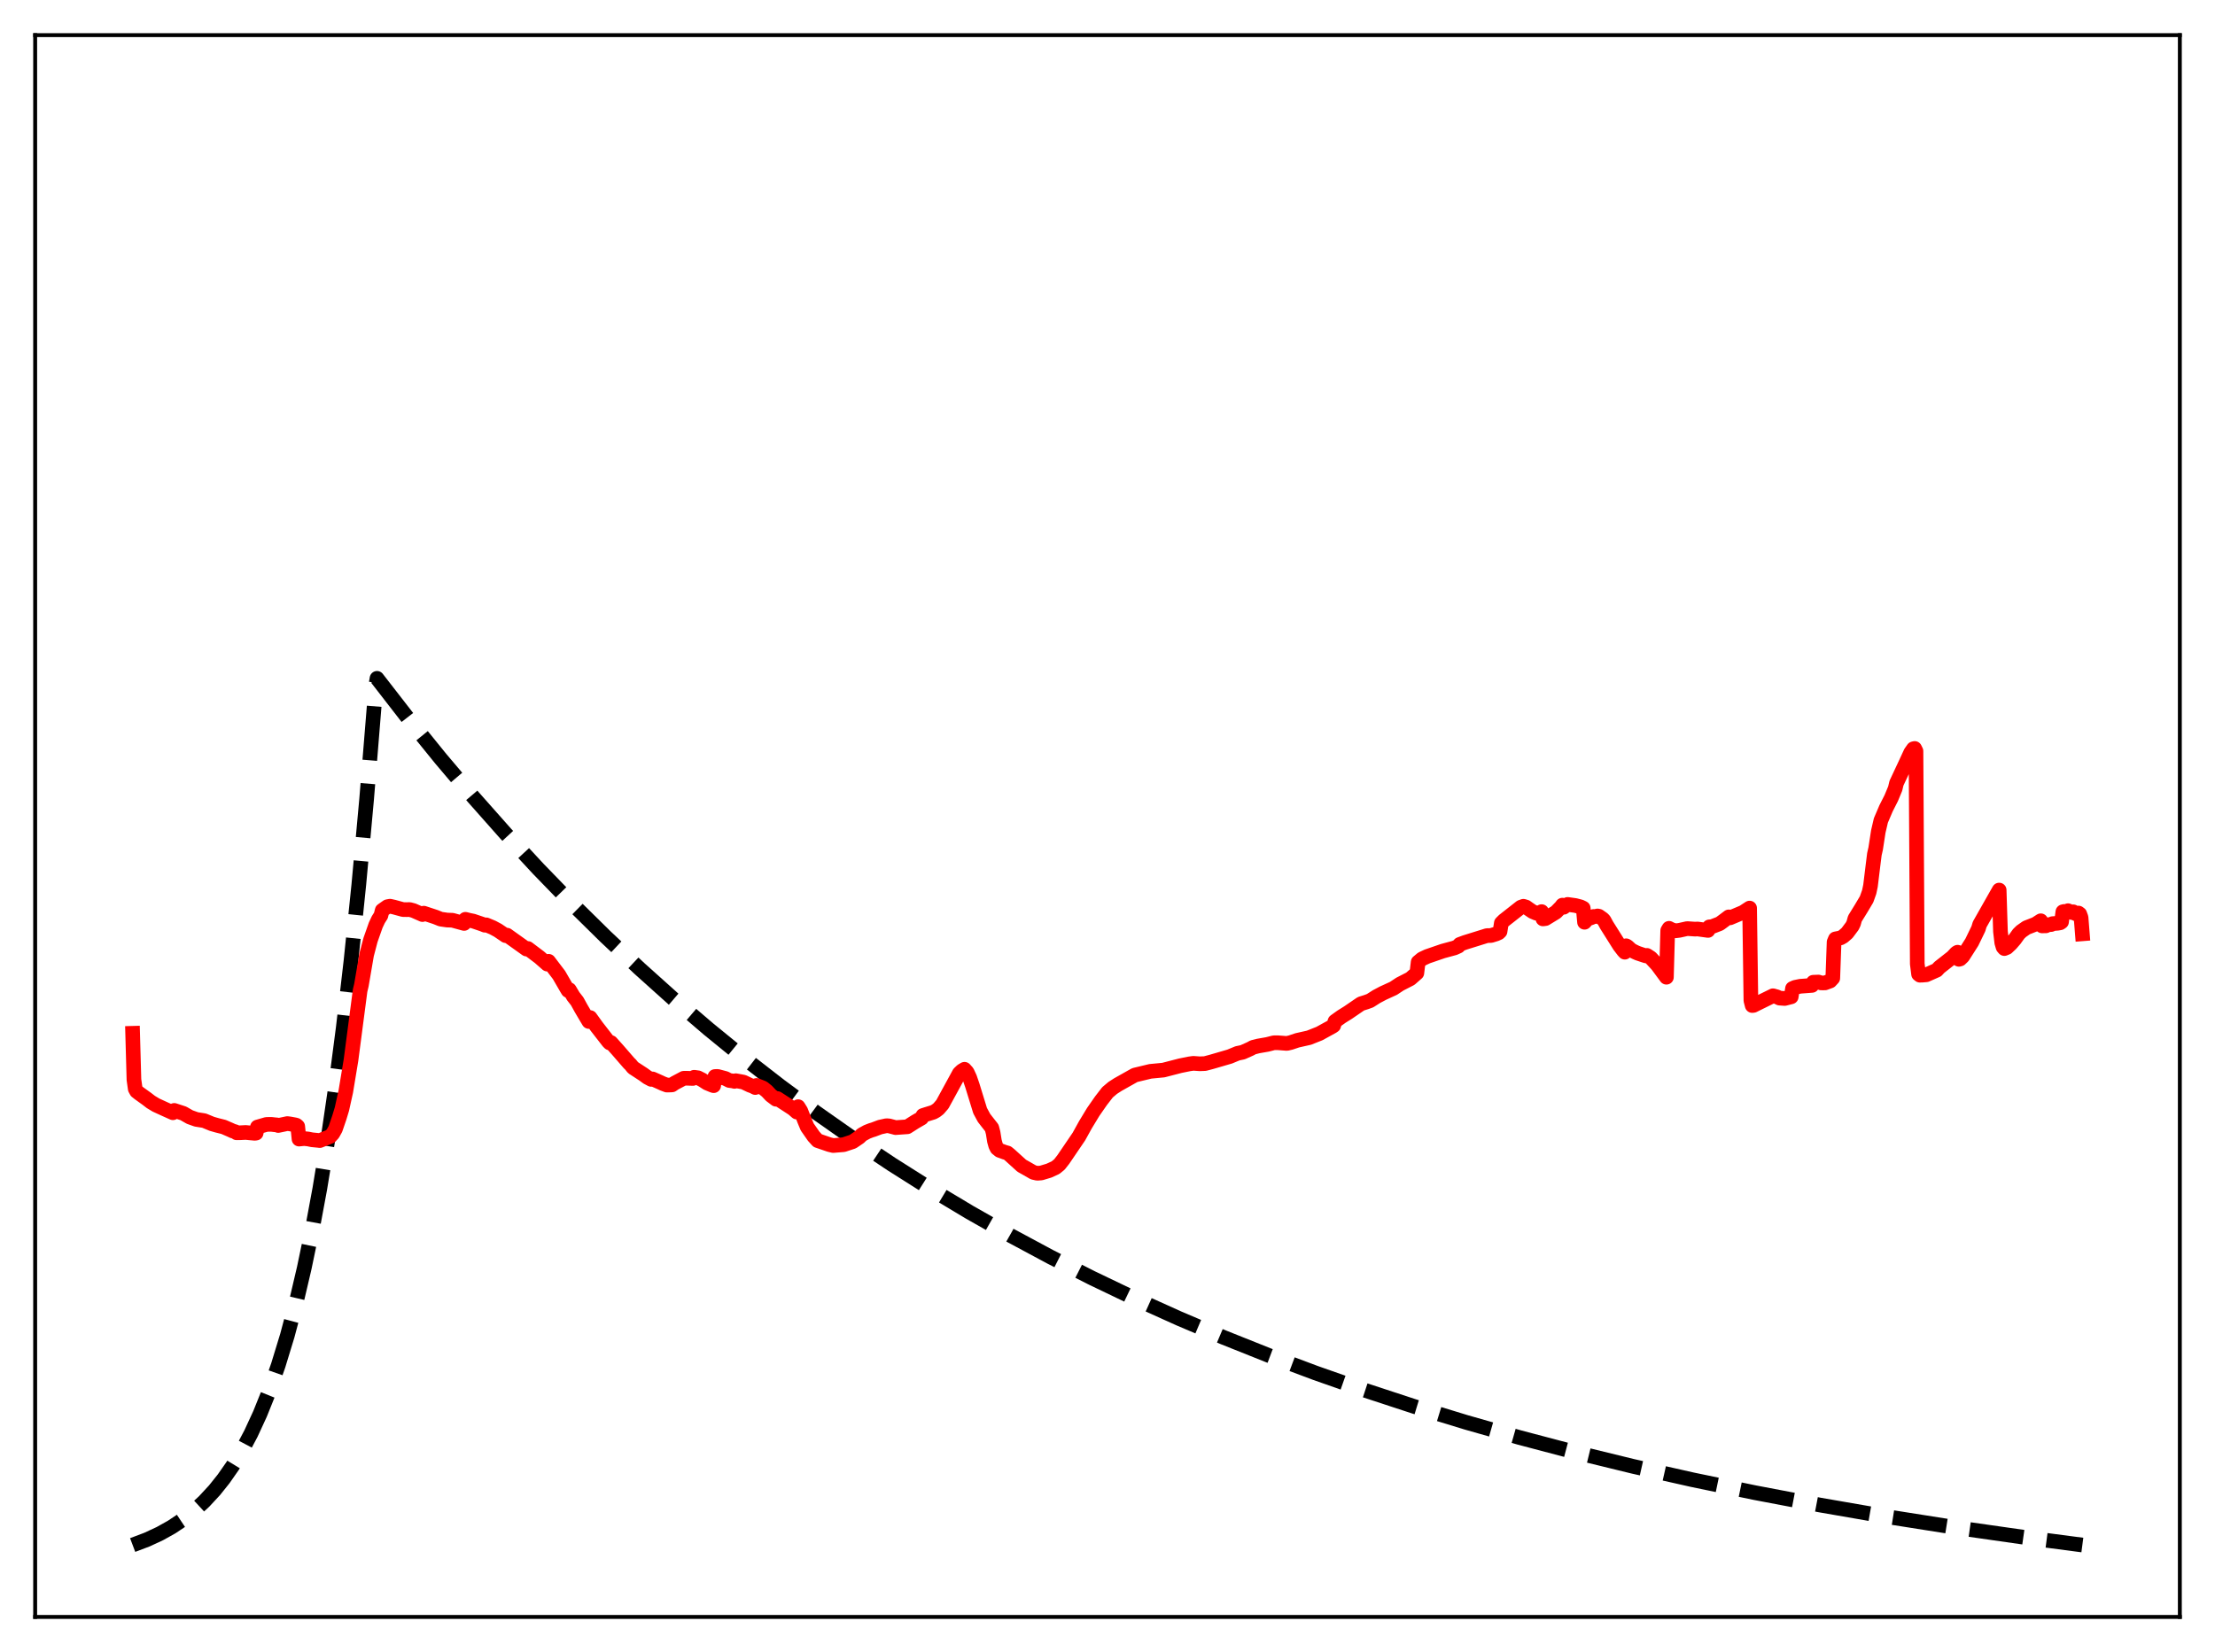 <?xml version="1.0" encoding="utf-8" standalone="no"?>
<!DOCTYPE svg PUBLIC "-//W3C//DTD SVG 1.1//EN"
  "http://www.w3.org/Graphics/SVG/1.1/DTD/svg11.dtd">
<svg xmlns:xlink="http://www.w3.org/1999/xlink" width="453.6pt" height="338.4pt" viewBox="0 0 453.6 338.4" xmlns="http://www.w3.org/2000/svg" version="1.1">
 <defs>
  <style type="text/css">*{stroke-linejoin: round; stroke-linecap: butt}</style>
 </defs>
 <g id="figure_1">
  <g id="patch_1">
   <path d="M 0 338.4 
L 453.6 338.4 
L 453.6 0 
L 0 0 
z
" style="fill: #ffffff"/>
  </g>
  <g id="axes_1">
   <g id="patch_2">
    <path d="M 7.2 331.2 
L 446.4 331.2 
L 446.4 7.2 
L 7.2 7.2 
z
" style="fill: #ffffff"/>
   </g>
   <g id="matplotlib.axis_1"/>
   <g id="matplotlib.axis_2"/>
   <g id="line2d_1">
    <path d="M 27.164 316.473 
L 30.092 315.366 
L 32.753 314.13 
L 35.149 312.79 
L 37.545 311.191 
L 39.674 309.512 
L 41.804 307.547 
L 43.933 305.249 
L 45.796 302.918 
L 47.66 300.245 
L 49.523 297.178 
L 51.386 293.658 
L 53.249 289.62 
L 55.113 284.987 
L 56.976 279.672 
L 58.839 273.573 
L 60.703 266.575 
L 62.3 259.762 
L 63.897 252.097 
L 65.494 243.474 
L 67.091 233.772 
L 68.688 222.857 
L 70.285 210.578 
L 71.882 196.763 
L 73.479 181.221 
L 75.076 163.735 
L 76.673 144.063 
L 76.94 140.553 
L 77.206 138.947 
L 83.594 147.184 
L 90.249 155.397 
L 96.903 163.251 
L 103.558 170.763 
L 110.212 177.947 
L 117.133 185.086 
L 124.054 191.901 
L 130.975 198.407 
L 137.895 204.618 
L 145.082 210.769 
L 152.269 216.632 
L 159.722 222.42 
L 167.175 227.926 
L 174.895 233.346 
L 182.614 238.492 
L 190.599 243.543 
L 198.585 248.33 
L 206.836 253.015 
L 215.088 257.448 
L 223.606 261.773 
L 232.39 265.983 
L 241.44 270.068 
L 250.49 273.912 
L 259.807 277.634 
L 269.389 281.226 
L 279.238 284.686 
L 289.619 288.093 
L 300.266 291.35 
L 311.18 294.456 
L 322.625 297.477 
L 334.337 300.339 
L 346.582 303.099 
L 359.359 305.747 
L 372.668 308.275 
L 386.509 310.676 
L 400.883 312.943 
L 416.055 315.111 
L 426.436 316.473 
L 426.436 316.473 
" clip-path="url(#p07cd3bce28)" style="fill: none; stroke-dasharray: 11.1,4.8; stroke-dashoffset: 0; stroke: #000000; stroke-width: 3"/>
   </g>
   <g id="line2d_2">
    <path d="M 27.164 211.651 
L 27.43 221.15 
L 27.696 223.036 
L 27.962 223.527 
L 28.495 223.951 
L 30.092 225.1 
L 30.89 225.716 
L 31.955 226.358 
L 33.818 227.213 
L 35.415 227.929 
L 35.681 227.449 
L 37.545 228.059 
L 38.876 228.818 
L 40.207 229.292 
L 41.804 229.544 
L 43.401 230.203 
L 44.465 230.505 
L 45.796 230.84 
L 47.127 231.417 
L 47.66 231.666 
L 48.192 231.82 
L 48.458 232.035 
L 49.257 232.019 
L 50.321 231.965 
L 51.12 232.045 
L 52.185 232.139 
L 52.451 232.1 
L 52.717 230.856 
L 54.58 230.319 
L 55.113 230.31 
L 55.645 230.313 
L 56.177 230.377 
L 56.71 230.423 
L 56.976 230.54 
L 58.839 230.145 
L 59.372 230.212 
L 60.436 230.408 
L 60.703 230.486 
L 60.969 230.72 
L 61.235 233.32 
L 62.3 233.219 
L 63.098 233.302 
L 63.897 233.464 
L 65.228 233.594 
L 65.494 233.63 
L 67.623 232.781 
L 68.156 232.206 
L 68.688 231.257 
L 69.487 228.923 
L 70.019 227.173 
L 70.817 223.563 
L 71.882 217.121 
L 73.745 202.898 
L 74.012 201.779 
L 75.076 195.573 
L 75.875 192.528 
L 76.94 189.504 
L 77.472 188.367 
L 78.004 187.531 
L 78.271 186.468 
L 79.335 185.719 
L 79.868 185.621 
L 80.666 185.799 
L 82.529 186.309 
L 83.328 186.323 
L 83.86 186.301 
L 84.659 186.51 
L 86.522 187.334 
L 86.788 187.049 
L 89.184 187.842 
L 90.249 188.269 
L 91.58 188.461 
L 92.644 188.497 
L 95.04 189.152 
L 95.306 188.305 
L 96.105 188.507 
L 96.903 188.669 
L 98.767 189.302 
L 99.299 189.517 
L 99.565 189.438 
L 100.896 189.992 
L 101.961 190.566 
L 103.558 191.651 
L 103.824 191.55 
L 107.817 194.404 
L 108.083 194.276 
L 110.479 196.084 
L 112.076 197.483 
L 112.342 196.904 
L 114.471 199.704 
L 116.068 202.461 
L 116.335 202.9 
L 116.601 202.726 
L 117.399 204.073 
L 118.198 205.1 
L 118.996 206.55 
L 120.061 208.36 
L 120.593 209.24 
L 120.86 208.431 
L 122.191 210.279 
L 124.586 213.359 
L 124.852 213.628 
L 125.119 213.549 
L 126.449 215.03 
L 128.845 217.793 
L 129.111 218.039 
L 129.644 218.696 
L 131.773 220.088 
L 132.572 220.673 
L 133.37 221.096 
L 133.636 221.004 
L 135.233 221.712 
L 135.766 221.963 
L 136.564 222.26 
L 137.363 222.239 
L 137.629 222.217 
L 138.161 221.851 
L 140.025 220.863 
L 140.557 220.857 
L 141.888 220.903 
L 142.154 220.658 
L 142.953 220.77 
L 143.751 221.17 
L 144.816 221.855 
L 145.881 222.294 
L 146.147 222.38 
L 146.413 220.506 
L 146.945 220.483 
L 148.543 220.908 
L 149.341 221.318 
L 150.14 221.423 
L 150.406 221.501 
L 150.672 221.366 
L 151.737 221.557 
L 152.269 221.662 
L 153.6 222.298 
L 154.132 222.486 
L 154.665 222.762 
L 154.931 222.334 
L 156.262 222.859 
L 157.06 223.505 
L 157.859 224.361 
L 158.924 225.164 
L 159.19 225.013 
L 162.384 227.094 
L 163.183 227.792 
L 163.449 226.684 
L 163.981 227.537 
L 164.78 229.578 
L 165.312 230.847 
L 166.643 232.756 
L 167.441 233.633 
L 169.837 234.454 
L 170.636 234.644 
L 172.765 234.469 
L 174.628 233.851 
L 175.959 232.949 
L 176.492 232.432 
L 177.556 231.846 
L 178.355 231.534 
L 178.887 231.372 
L 180.218 230.871 
L 181.549 230.579 
L 182.081 230.623 
L 183.412 230.972 
L 185.808 230.803 
L 187.405 229.787 
L 188.736 229.016 
L 189.002 228.484 
L 189.801 228.23 
L 191.132 227.821 
L 191.664 227.523 
L 192.196 227.113 
L 192.995 226.187 
L 196.455 219.845 
L 196.988 219.34 
L 197.52 219.022 
L 198.052 219.613 
L 198.585 220.765 
L 199.117 222.319 
L 200.714 227.506 
L 201.513 228.988 
L 202.311 230.013 
L 203.11 231.024 
L 203.376 232.033 
L 203.642 233.713 
L 203.908 234.67 
L 204.175 235.206 
L 204.707 235.636 
L 205.772 236.019 
L 206.304 236.168 
L 206.836 236.607 
L 209.232 238.782 
L 210.297 239.379 
L 211.628 240.147 
L 212.426 240.327 
L 213.225 240.266 
L 214.822 239.786 
L 216.153 239.176 
L 216.951 238.525 
L 217.75 237.505 
L 220.944 232.805 
L 222.275 230.398 
L 223.872 227.764 
L 225.469 225.468 
L 226.8 223.747 
L 227.865 222.845 
L 228.929 222.159 
L 232.39 220.212 
L 235.584 219.446 
L 238.246 219.191 
L 241.706 218.296 
L 243.569 217.918 
L 244.368 217.807 
L 245.699 217.899 
L 246.764 217.859 
L 248.095 217.507 
L 251.821 216.421 
L 253.418 215.759 
L 254.483 215.535 
L 256.08 214.821 
L 256.612 214.526 
L 257.677 214.257 
L 259.54 213.932 
L 260.871 213.595 
L 261.67 213.588 
L 263.533 213.73 
L 264.332 213.542 
L 265.663 213.095 
L 268.058 212.556 
L 270.188 211.712 
L 272.849 210.251 
L 273.116 210.071 
L 273.382 209.204 
L 274.713 208.251 
L 276.044 207.421 
L 278.705 205.601 
L 279.77 205.267 
L 280.569 204.977 
L 281.9 204.129 
L 283.231 203.426 
L 285.36 202.451 
L 286.691 201.569 
L 288.82 200.476 
L 290.151 199.308 
L 290.417 197.075 
L 291.216 196.411 
L 292.281 195.912 
L 295.475 194.813 
L 297.871 194.164 
L 298.669 193.803 
L 298.935 193.442 
L 300 193.047 
L 304.525 191.638 
L 305.324 191.627 
L 306.388 191.301 
L 306.921 191.061 
L 307.187 190.8 
L 307.453 189.068 
L 307.985 188.54 
L 311.446 185.822 
L 311.978 185.633 
L 312.511 185.795 
L 313.043 186.176 
L 313.841 186.719 
L 314.64 187.058 
L 315.172 187.008 
L 315.705 186.729 
L 315.971 188.223 
L 316.503 188.154 
L 318.633 186.851 
L 319.697 185.76 
L 319.964 185.401 
L 320.23 185.837 
L 321.028 185.255 
L 322.625 185.481 
L 323.69 185.759 
L 324.223 186.021 
L 324.489 188.909 
L 325.021 188.317 
L 325.287 188.113 
L 325.82 188.008 
L 326.352 187.718 
L 326.618 187.746 
L 327.151 187.618 
L 327.417 187.671 
L 328.215 188.23 
L 328.481 188.509 
L 329.014 189.492 
L 331.676 193.721 
L 332.474 194.76 
L 332.74 195.042 
L 333.007 193.726 
L 333.273 193.88 
L 334.071 194.615 
L 334.87 195.023 
L 335.402 195.254 
L 336.467 195.611 
L 336.999 195.785 
L 337.265 195.696 
L 338.064 196.213 
L 339.395 197.646 
L 341.258 200.171 
L 341.524 190.602 
L 341.791 190.15 
L 342.323 190.427 
L 343.121 190.663 
L 343.92 190.561 
L 345.517 190.206 
L 347.114 190.316 
L 347.647 190.289 
L 349.776 190.583 
L 350.042 189.853 
L 350.575 189.813 
L 352.172 189.195 
L 352.97 188.609 
L 354.035 187.807 
L 354.301 187.996 
L 356.963 186.874 
L 358.294 186.003 
L 358.56 204.936 
L 358.826 205.966 
L 359.092 205.936 
L 359.891 205.536 
L 363.085 203.965 
L 363.884 204.188 
L 364.416 204.446 
L 365.481 204.523 
L 366.812 204.183 
L 367.078 202.475 
L 367.61 202.24 
L 368.675 202.02 
L 369.74 201.942 
L 371.071 201.841 
L 371.337 201.195 
L 372.401 201.155 
L 372.934 201.336 
L 373.732 201.331 
L 374.797 200.936 
L 375.329 200.359 
L 375.596 192.964 
L 375.862 192.32 
L 376.927 192.109 
L 377.459 191.806 
L 378.257 191.113 
L 379.322 189.687 
L 379.588 189.131 
L 379.855 188.164 
L 381.185 186.006 
L 382.25 184.212 
L 382.783 182.714 
L 383.049 181.456 
L 383.581 177.103 
L 383.847 174.979 
L 384.113 173.808 
L 384.646 170.34 
L 385.178 168.053 
L 386.243 165.56 
L 387.308 163.46 
L 388.106 161.535 
L 388.372 160.415 
L 390.236 156.436 
L 391.3 154.13 
L 391.833 153.376 
L 392.099 153.31 
L 392.365 153.851 
L 392.631 197.432 
L 392.897 199.54 
L 393.164 199.753 
L 393.696 199.737 
L 394.495 199.666 
L 396.624 198.723 
L 397.156 198.148 
L 399.818 196.058 
L 400.617 195.203 
L 400.883 195.046 
L 401.149 196.502 
L 401.415 196.428 
L 401.948 195.916 
L 403.811 192.989 
L 404.609 191.342 
L 405.142 190.238 
L 405.408 189.358 
L 409.401 182.313 
L 409.667 190.807 
L 409.933 193.091 
L 410.199 193.994 
L 410.465 194.298 
L 410.998 194.077 
L 411.796 193.325 
L 412.595 192.398 
L 413.393 191.285 
L 413.926 190.765 
L 414.991 190.02 
L 416.854 189.293 
L 417.919 188.604 
L 418.185 189.653 
L 418.983 189.638 
L 419.249 189.422 
L 420.048 189.379 
L 420.314 189.196 
L 421.379 189.114 
L 421.911 189.014 
L 422.177 188.828 
L 422.444 186.761 
L 422.71 186.693 
L 423.242 186.765 
L 423.508 186.541 
L 424.307 186.915 
L 424.573 186.77 
L 425.105 187.18 
L 425.638 187.02 
L 425.904 187.217 
L 426.17 187.943 
L 426.436 191.276 
L 426.436 191.276 
" clip-path="url(#p07cd3bce28)" style="fill: none; stroke: #ff0000; stroke-width: 3; stroke-linecap: square"/>
   </g>
   <g id="patch_3">
    <path d="M 7.2 331.2 
L 7.2 7.2 
" style="fill: none; stroke: #000000; stroke-width: 0.8; stroke-linejoin: miter; stroke-linecap: square"/>
   </g>
   <g id="patch_4">
    <path d="M 446.4 331.2 
L 446.4 7.2 
" style="fill: none; stroke: #000000; stroke-width: 0.8; stroke-linejoin: miter; stroke-linecap: square"/>
   </g>
   <g id="patch_5">
    <path d="M 7.2 331.2 
L 446.4 331.2 
" style="fill: none; stroke: #000000; stroke-width: 0.8; stroke-linejoin: miter; stroke-linecap: square"/>
   </g>
   <g id="patch_6">
    <path d="M 7.2 7.2 
L 446.4 7.2 
" style="fill: none; stroke: #000000; stroke-width: 0.8; stroke-linejoin: miter; stroke-linecap: square"/>
   </g>
  </g>
 </g>
 <defs>
  <clipPath id="p07cd3bce28">
   <rect x="7.2" y="7.2" width="439.2" height="324"/>
  </clipPath>
 </defs>
</svg>
